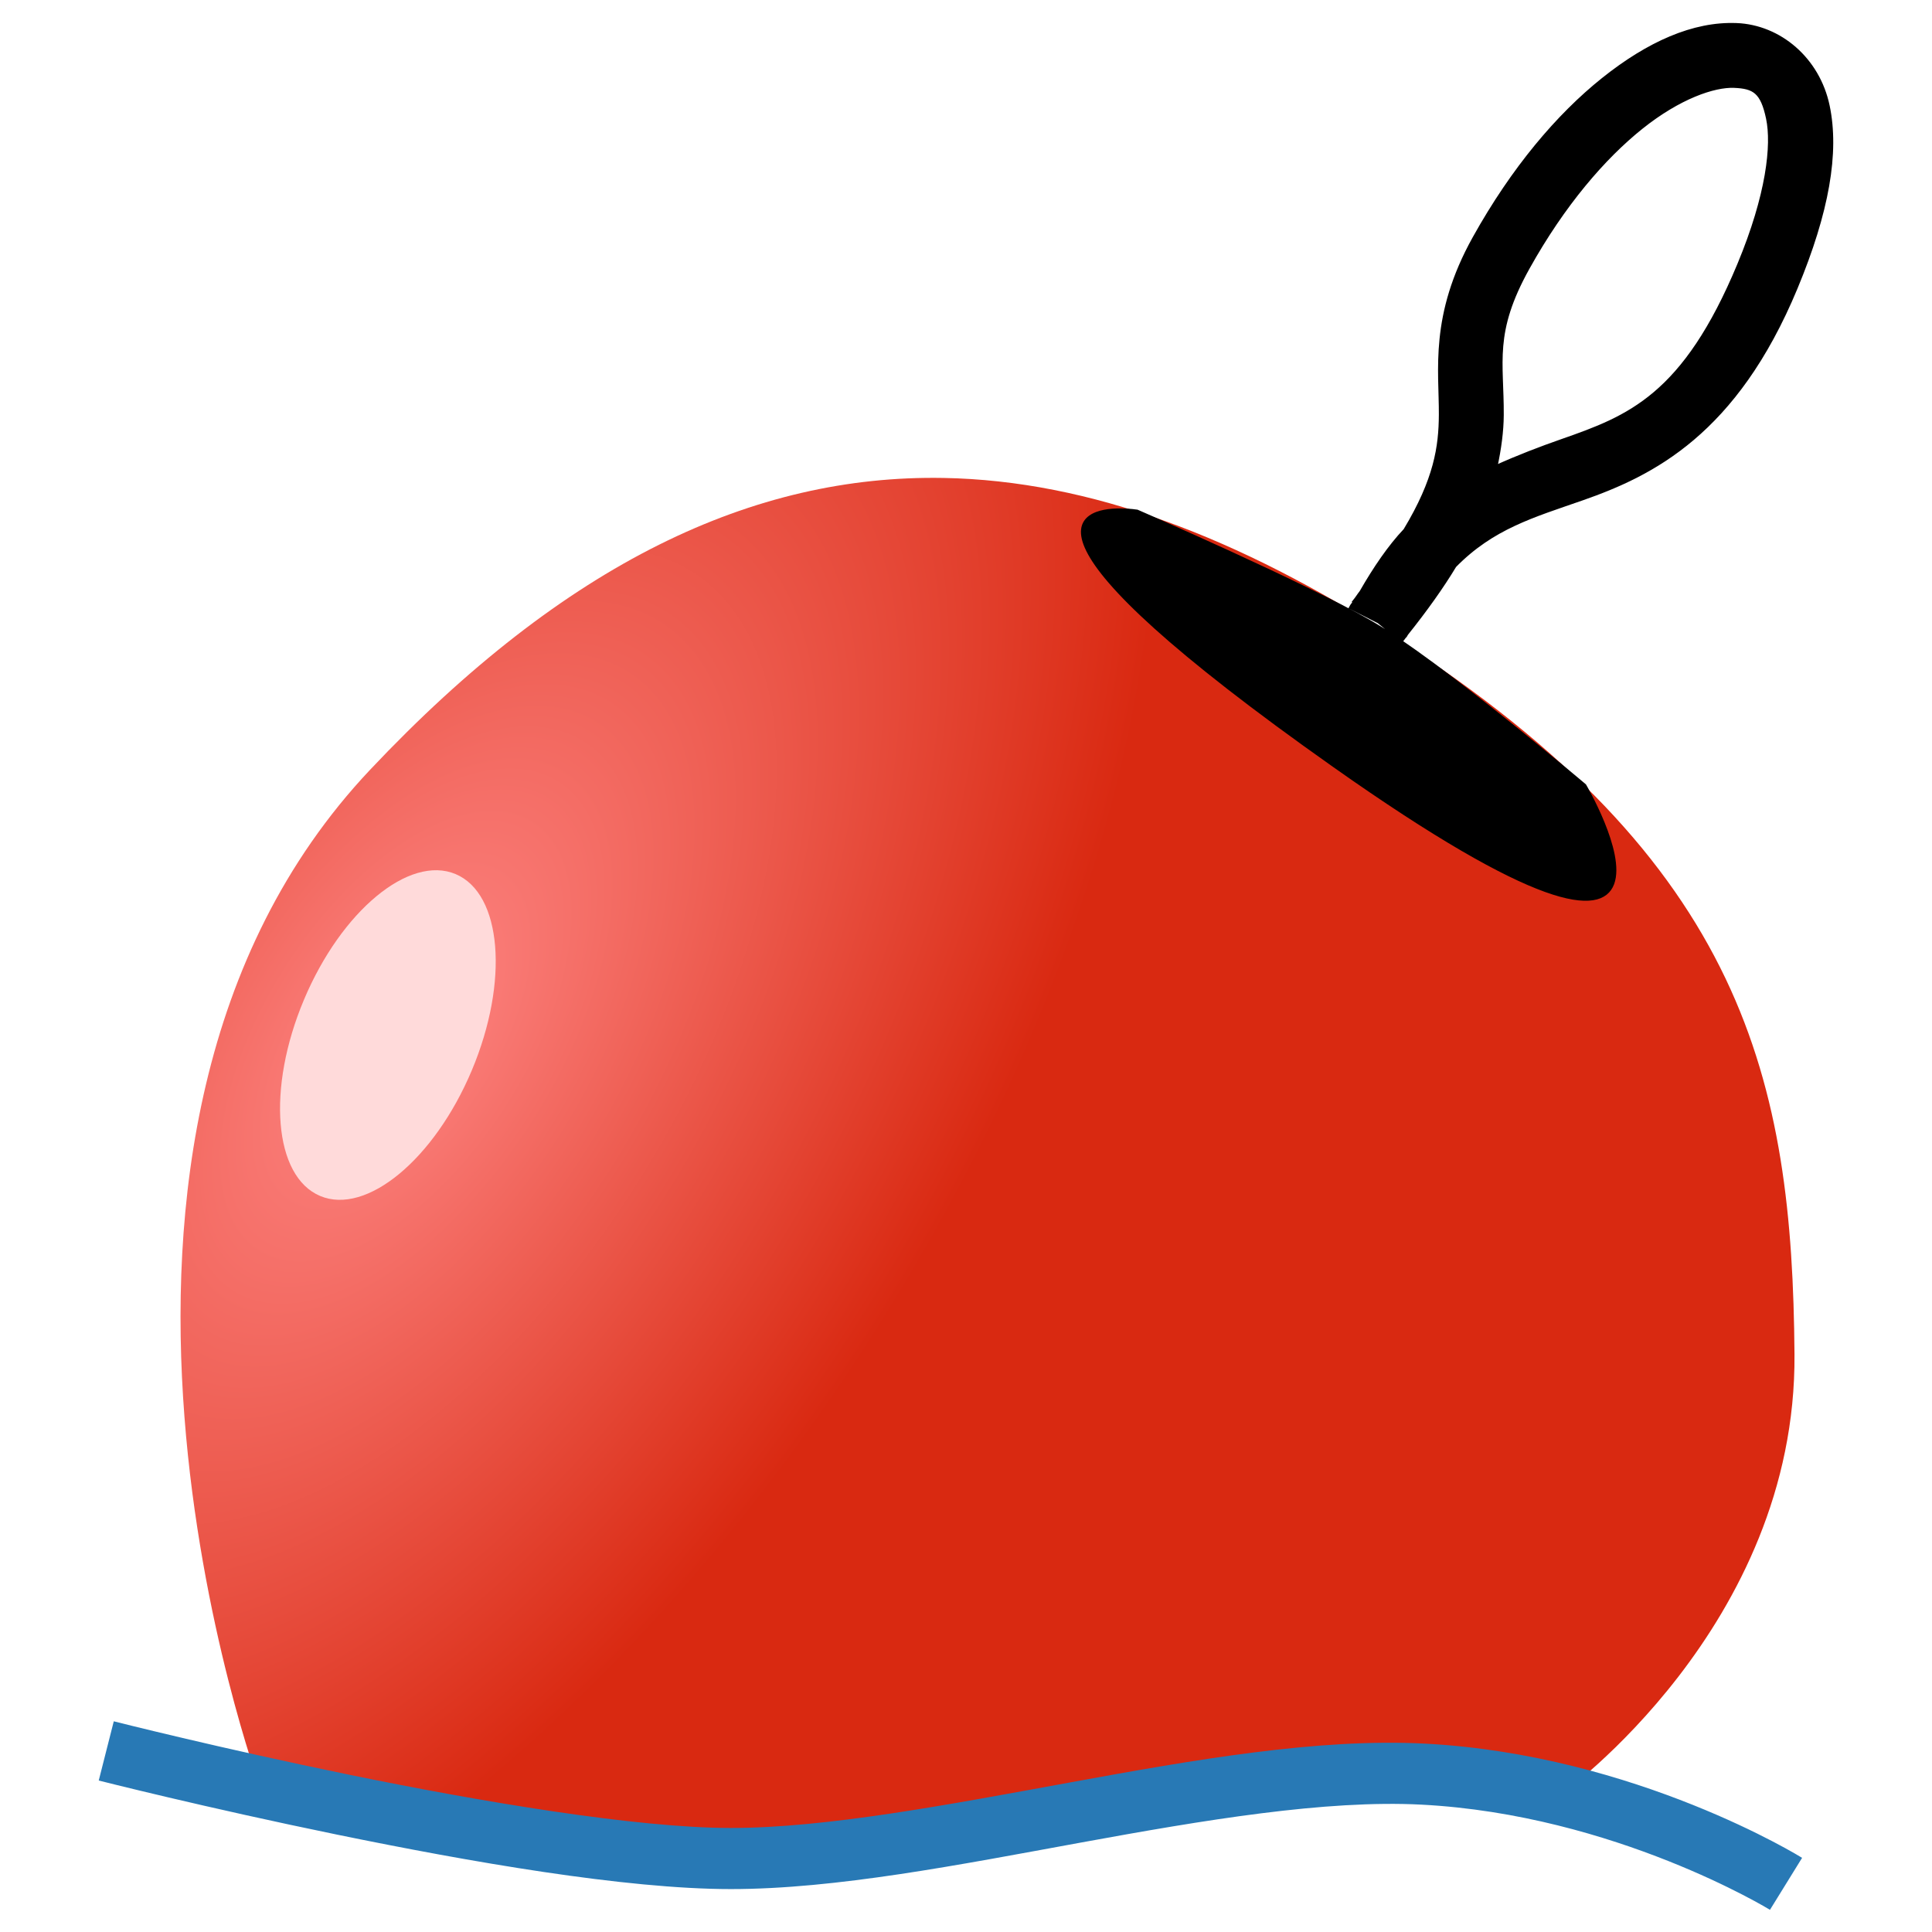 <?xml version="1.0" encoding="UTF-8" standalone="no"?>
<!-- Created with Inkscape (http://www.inkscape.org/) -->

<svg
   xmlns:dc="http://purl.org/dc/elements/1.1/"
   xmlns:cc="http://creativecommons.org/ns#"
   xmlns:rdf="http://www.w3.org/1999/02/22-rdf-syntax-ns#"
   xmlns:svg="http://www.w3.org/2000/svg"
   xmlns="http://www.w3.org/2000/svg"
   xmlns:xlink="http://www.w3.org/1999/xlink"
   xmlns:sodipodi="http://sodipodi.sourceforge.net/DTD/sodipodi-0.dtd"
   xmlns:inkscape="http://www.inkscape.org/namespaces/inkscape"
   width="512"
   height="512"
   viewBox="0 0 512 512"
   version="1.1"
   id="svg8"
   inkscape:version="0.92.4 (5da689c313, 2019-01-14)"
   sodipodi:docname="logo.svg">
  <defs
     id="defs2">
    <radialGradient
       inkscape:collect="always"
       xlink:href="#linearGradient846"
       id="radialGradient850"
       gradientUnits="userSpaceOnUse"
       gradientTransform="matrix(0.59,0.378,-0.737,1.149,-178.245,350.287)"
       cx="-262.148"
       cy="354.185"
       fx="-262.148"
       fy="354.185"
       r="113.154" />
    <linearGradient
       inkscape:collect="always"
       id="linearGradient846">
      <stop
         id="stop844"
         offset="0"
         style="stop-color:#fe8684;stop-opacity:1" />
      <stop
         id="stop842"
         offset="1"
         style="stop-color:#d92911;stop-opacity:1;" />
    </linearGradient>
  </defs>
  <sodipodi:namedview
     id="base"
     pagecolor="#ffffff"
     bordercolor="#666666"
     borderopacity="1.0"
     inkscape:pageopacity="0.0"
     inkscape:pageshadow="2"
     inkscape:zoom="0.90509668"
     inkscape:cx="588.64392"
     inkscape:cy="179.30753"
     inkscape:document-units="px"
     inkscape:current-layer="layer1"
     showgrid="true"
     units="px"
     inkscape:window-width="1920"
     inkscape:window-height="1017"
     inkscape:window-x="2987"
     inkscape:window-y="-8"
     inkscape:window-maximized="1"
     inkscape:pagecheckerboard="false"
     inkscape:snap-grids="false"
     inkscape:object-nodes="true"
     inkscape:object-paths="false"
     fit-margin-top="0"
     fit-margin-left="0"
     fit-margin-right="0"
     fit-margin-bottom="0">
    <inkscape:grid
       type="xygrid"
       id="grid1358"
       spacingx="20"
       spacingy="20"
       originx="1247.492"
       originy="-538" />
  </sodipodi:namedview>
  <g
     inkscape:label="Layer 1"
     inkscape:groupmode="layer"
     id="layer1"
     transform="translate(1247.492,-41.25)">
    <g
       id="g1449"
       transform="matrix(1.89,0,0,1.89,-20.059,-928.097)"
       style="stroke-width:0.529">
      <path
         id="path840"
         d="m -517.163,579.897 c 20.677,0.365 41.506,8.438 63.125,22.287 49.415,31.655 55.925,62.424 56.221,100.588 0.296,38.164 -32.753,61.749 -32.753,61.749 v 0.013 c -5.944,-1.439 -12.454,-2.533 -19.325,-2.891 -28.406,-1.479 -68.948,11.836 -97.058,11.836 -17.227,0 -46.147,-5.658 -66.025,-10.045 -0.026,-0.071 -33.375,-90.858 15.429,-142.61 27.463,-29.122 53.801,-41.396 80.387,-40.926 z"
         style="fill:url(#radialGradient850);fill-opacity:1;stroke:none;stroke-width:0.529px;stroke-linecap:butt;stroke-linejoin:miter;stroke-opacity:1"
         inkscape:connector-curvature="0" />
      <path
         id="path842"
         d="m -405.939,516.378 c 6.035,0.247 11.411,4.799 12.788,11.342 1.377,6.543 -0.055,14.852 -4.498,25.538 -8.457,20.338 -20.082,26.091 -29.975,29.542 -6.863,2.394 -12.548,4.002 -17.856,9.414 -1.747,2.904 -4.014,6.094 -6.758,9.531 -0.041,0.08 -0.084,0.112 -0.126,0.193 l -0.01,-0.004 c -0.207,0.259 -0.305,0.458 -0.519,0.72 l -3.205,-2.615 -3.904,-1.987 c 0.16,-0.315 0.356,-0.469 0.519,-0.774 l -0.05,-0.042 c 0.41,-0.503 0.588,-0.839 0.971,-1.322 1.949,-3.386 3.984,-6.381 6.164,-8.681 4.302,-7.135 4.952,-11.723 4.98,-16.179 0.039,-6.255 -1.354,-13.881 4.724,-24.793 5.428,-9.746 11.732,-17.179 18.057,-22.233 6.325,-5.054 12.662,-7.895 18.697,-7.648 z m -0.347,8.56 c -2.831,-0.116 -7.721,1.562 -13.002,5.782 -5.281,4.22 -10.965,10.813 -15.918,19.706 -5.084,9.127 -3.594,13.198 -3.641,20.681 -0.013,2.2 -0.333,4.658 -0.9,7.284 3.206,-1.449 6.372,-2.655 9.302,-3.678 9.41,-3.283 17.18,-6.235 24.878,-24.747 4.062,-9.768 4.811,-16.754 4.026,-20.484 -0.785,-3.73 -1.914,-4.428 -4.745,-4.544 z m -86.061,59.498 c 1.307,0.004 2.343,0.167 2.343,0.167 0,0 23.356,10.127 32.816,15.602 9.46,5.474 29.928,22.84 29.928,22.84 0,0 22.096,37.531 -35.063,-2.812 -46.441,-32.778 -35.69,-35.811 -30.025,-35.797 z"
         style="fill:#000000;stroke:#000000;stroke-width:0.529px;stroke-linecap:butt;stroke-linejoin:miter;stroke-opacity:1"
         inkscape:connector-curvature="0" />
      <ellipse
         transform="matrix(-0.922,-0.388,-0.388,0.922,0,0)"
         ry="24.476"
         rx="12.763"
         cy="837.039"
         cx="293.141"
         id="path846"
         style="opacity:1;vector-effect:none;fill:#ffdada;fill-opacity:1;stroke:none;stroke-width:2.116;stroke-linecap:round;stroke-linejoin:round;stroke-miterlimit:4;stroke-dasharray:none;stroke-dashoffset:0;stroke-opacity:1" />
      <path
         inkscape:connector-curvature="0"
         id="path1019"
         d="m -633.482,754.238 -2.109,8.305 c 0,0 14.955,3.796 33.443,7.59 18.488,3.794 40.373,7.631 55.195,7.631 14.732,0 32.021,-3.405 49.189,-6.543 17.169,-3.138 34.212,-5.996 47.643,-5.297 27.131,1.413 48.865,14.748 48.865,14.748 l 4.506,-7.289 c 0,0 -23.242,-14.47 -52.924,-16.016 -14.976,-0.78 -32.403,2.279 -49.633,5.428 -17.229,3.149 -34.268,6.4 -47.647,6.4 -13.288,0 -35.193,-3.705 -53.471,-7.455 -18.277,-3.75 -33.059,-7.502 -33.059,-7.502 z"
         style="opacity:1;vector-effect:none;fill:#2879b5;fill-opacity:1;stroke:none;stroke-width:4.233;stroke-linecap:round;stroke-linejoin:round;stroke-miterlimit:4;stroke-dasharray:none;stroke-dashoffset:0;stroke-opacity:1" />
    </g>
  </g>
</svg>
